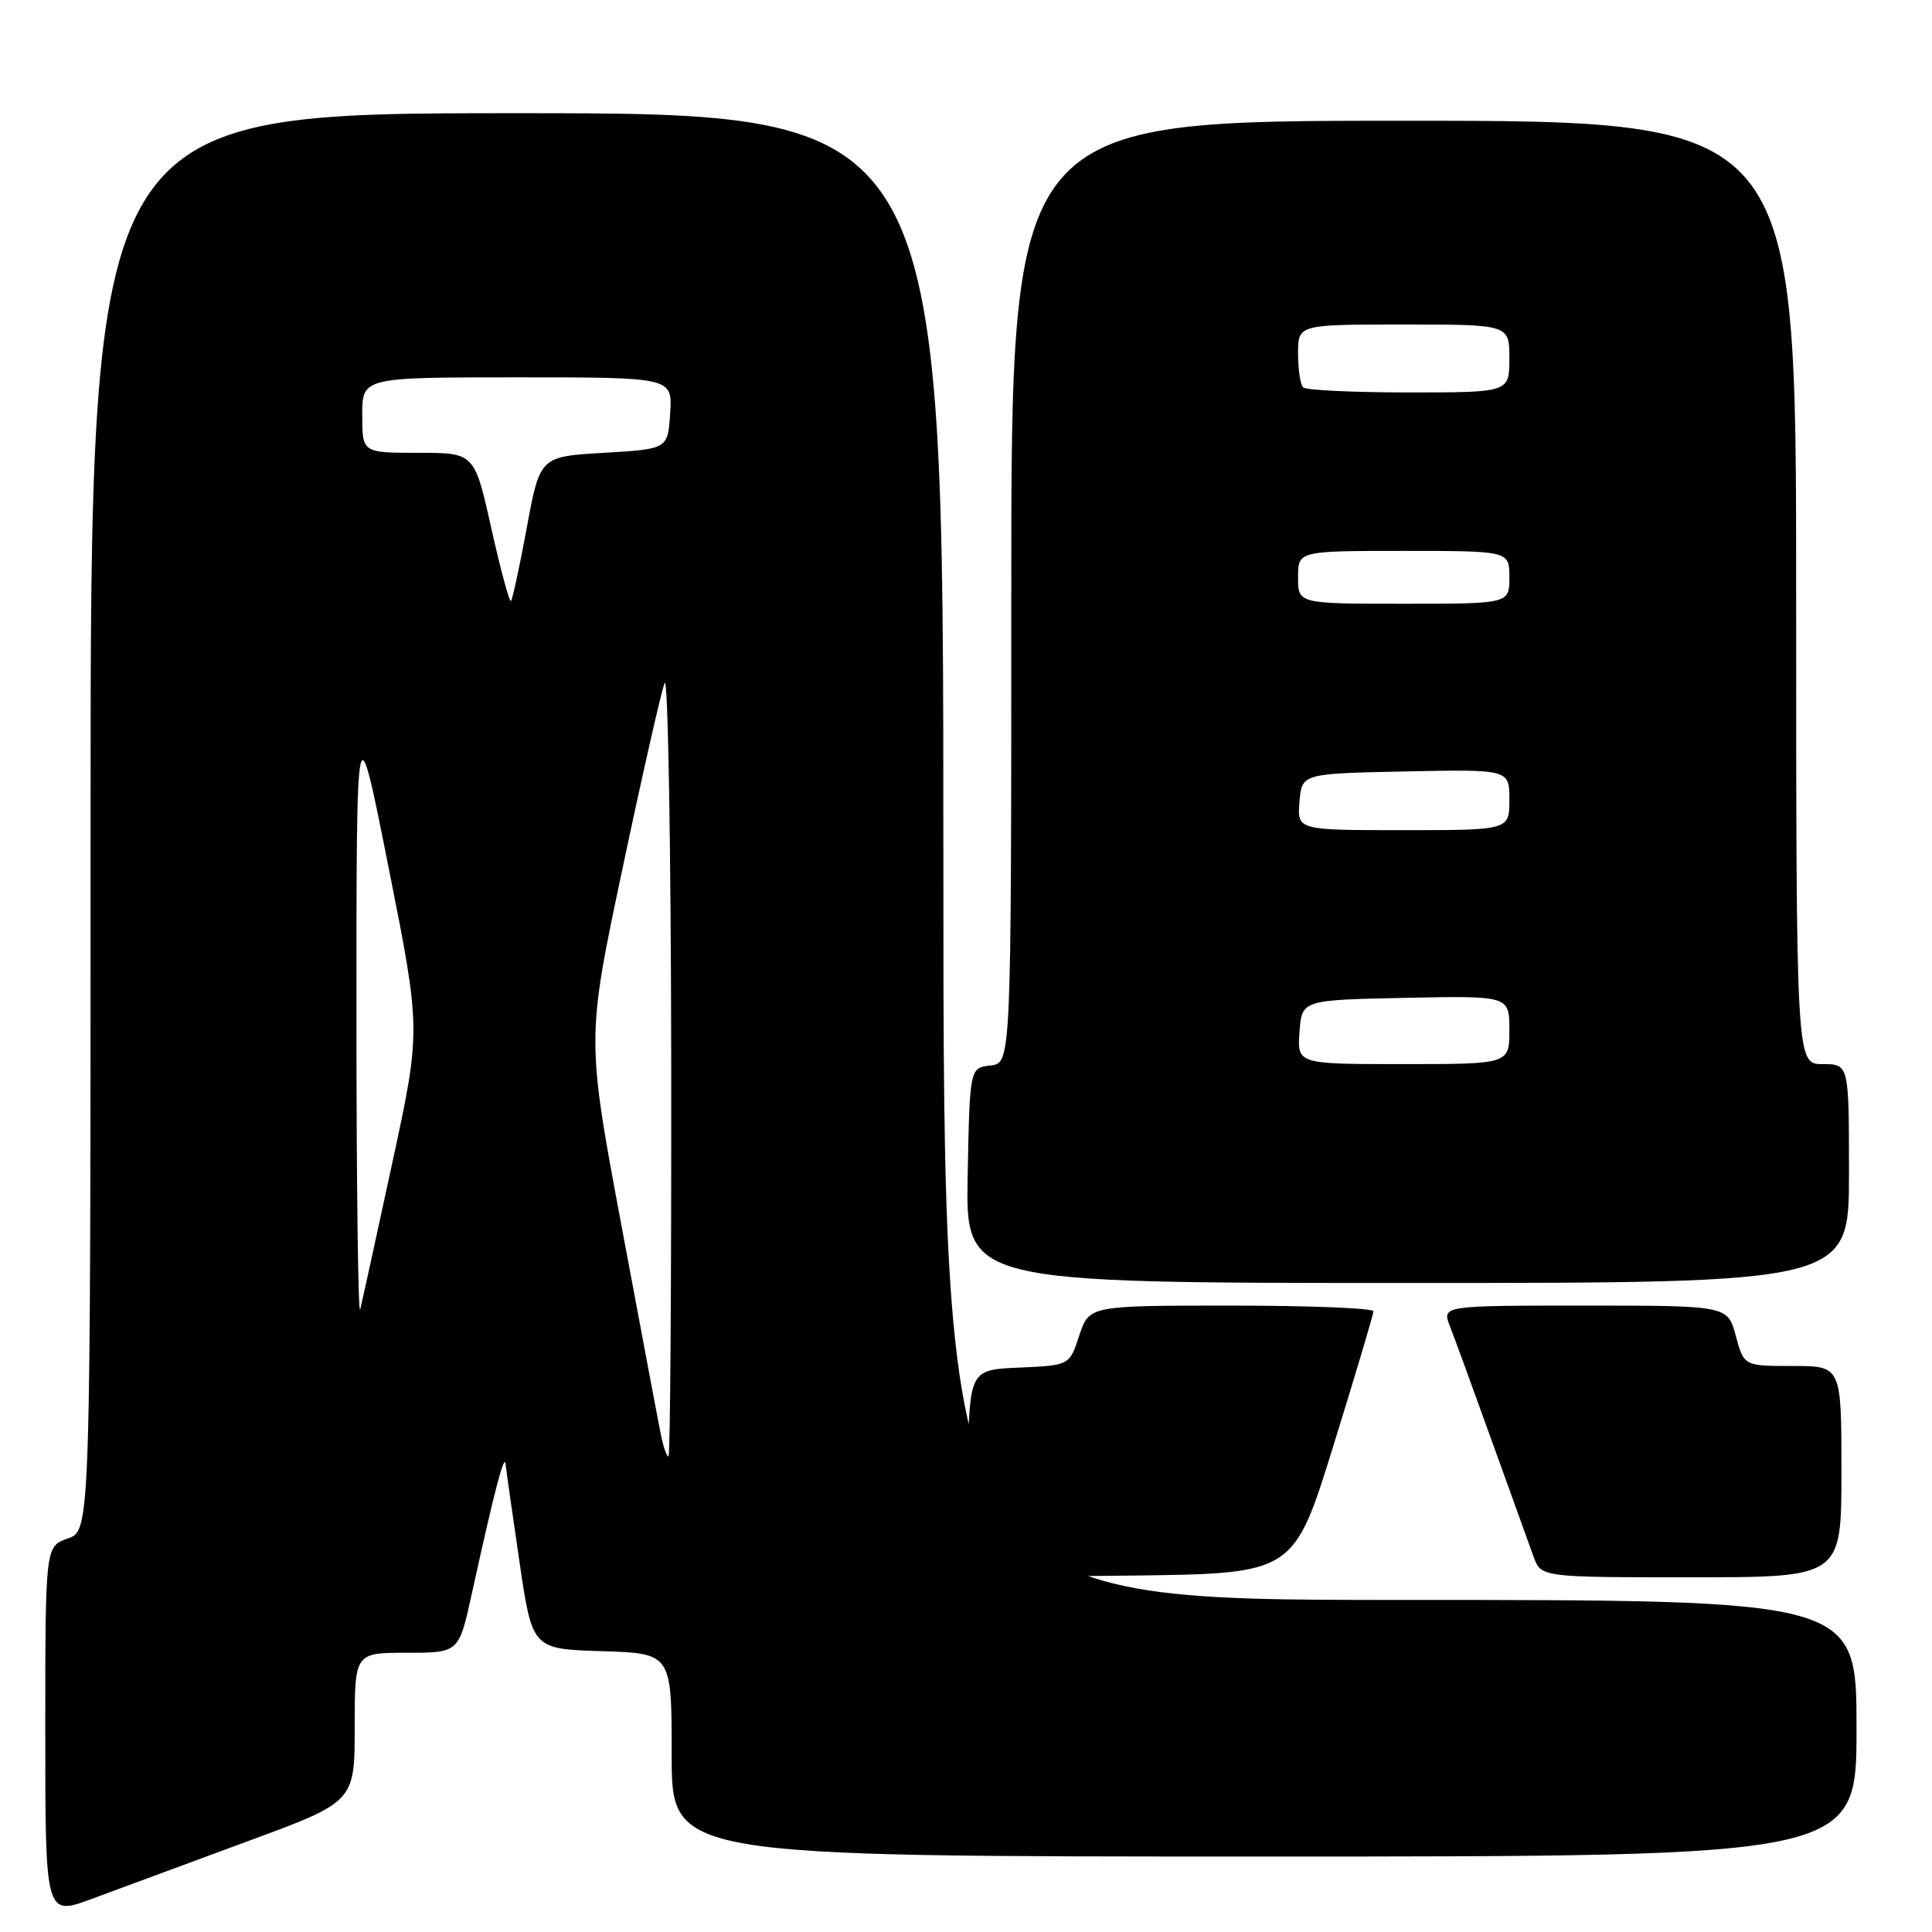 <?xml version="1.0" encoding="UTF-8" standalone="no"?>
<!DOCTYPE svg PUBLIC "-//W3C//DTD SVG 1.1//EN" "http://www.w3.org/Graphics/SVG/1.1/DTD/svg11.dtd" >
<svg xmlns="http://www.w3.org/2000/svg" xmlns:xlink="http://www.w3.org/1999/xlink" version="1.1" viewBox="0 0 256 256">
 <g >
 <path fill="currentColor"
d=" M 32.75 244.00 C 47.00 238.76 47.00 238.76 47.00 228.88 C 47.00 219.00 47.00 219.00 53.90 219.00 C 60.80 219.00 60.80 219.00 62.50 211.25 C 65.53 197.47 66.83 192.47 66.99 194.00 C 67.08 194.82 67.91 200.68 68.84 207.00 C 70.53 218.50 70.53 218.50 79.76 218.79 C 89.00 219.08 89.00 219.08 89.00 232.54 C 89.00 246.00 89.00 246.00 167.50 246.00 C 246.00 246.00 246.00 246.00 246.00 229.00 C 246.00 212.00 246.00 212.00 185.50 212.00 C 125.00 212.00 125.00 212.00 125.00 113.50 C 125.00 15.00 125.00 15.00 68.50 15.00 C 12.00 15.00 12.00 15.00 12.00 108.90 C 12.00 202.80 12.00 202.80 9.00 203.85 C 6.00 204.90 6.00 204.90 6.00 229.40 C 6.00 253.91 6.00 253.91 12.25 251.58 C 15.69 250.30 24.91 246.89 32.75 244.00 Z  M 176.70 191.50 C 179.60 182.15 181.98 174.16 181.99 173.75 C 181.99 173.34 173.52 173.00 163.16 173.00 C 144.32 173.00 144.32 173.00 143.01 176.96 C 141.71 180.92 141.71 180.92 135.10 181.21 C 128.50 181.50 128.50 181.50 128.22 193.94 C 128.06 200.79 128.16 206.99 128.44 207.71 C 128.85 208.77 133.29 208.98 150.19 208.77 C 171.44 208.50 171.44 208.50 176.70 191.50 Z  M 244.00 195.00 C 244.00 181.00 244.00 181.00 237.54 181.00 C 231.08 181.00 231.08 181.00 230.00 177.00 C 228.92 173.00 228.92 173.00 209.99 173.00 C 191.05 173.00 191.05 173.00 192.13 175.75 C 192.72 177.26 195.23 184.12 197.70 191.00 C 200.18 197.88 202.65 204.74 203.20 206.25 C 204.20 209.00 204.20 209.00 224.10 209.00 C 244.00 209.00 244.00 209.00 244.00 195.00 Z  M 245.00 155.50 C 245.00 141.00 245.00 141.00 241.50 141.00 C 238.00 141.00 238.00 141.00 238.00 78.50 C 238.00 16.00 238.00 16.00 186.00 16.00 C 134.00 16.00 134.00 16.00 134.00 78.43 C 134.00 140.87 134.00 140.87 131.25 141.18 C 128.50 141.50 128.50 141.50 128.22 155.75 C 127.95 170.00 127.95 170.00 186.47 170.00 C 245.00 170.00 245.00 170.00 245.00 155.50 Z  M 87.60 190.25 C 87.29 188.74 84.94 176.28 82.38 162.57 C 77.71 137.64 77.71 137.64 82.49 115.07 C 85.11 102.66 87.62 91.60 88.07 90.50 C 88.51 89.40 88.90 112.01 88.94 140.75 C 88.97 169.49 88.81 193.00 88.58 193.00 C 88.35 193.00 87.91 191.76 87.60 190.25 Z  M 47.23 134.50 C 47.23 93.50 47.23 93.50 51.50 115.00 C 55.78 136.50 55.78 136.50 52.00 154.00 C 49.92 163.62 48.00 172.40 47.73 173.50 C 47.46 174.60 47.23 157.05 47.23 134.50 Z  M 65.10 70.00 C 62.87 60.00 62.87 60.00 55.43 60.00 C 48.00 60.00 48.00 60.00 48.00 55.00 C 48.00 50.00 48.00 50.00 68.55 50.00 C 89.11 50.00 89.11 50.00 88.80 54.75 C 88.50 59.50 88.50 59.50 80.02 60.00 C 71.55 60.50 71.55 60.50 69.81 69.88 C 68.86 75.03 67.91 79.42 67.71 79.63 C 67.50 79.83 66.33 75.50 65.10 70.00 Z  M 172.19 136.75 C 172.50 132.50 172.50 132.50 186.25 132.22 C 200.00 131.94 200.00 131.94 200.00 136.47 C 200.00 141.00 200.00 141.00 185.94 141.00 C 171.89 141.00 171.89 141.00 172.19 136.75 Z  M 172.19 106.25 C 172.50 102.50 172.50 102.50 186.25 102.22 C 200.00 101.94 200.00 101.94 200.00 105.97 C 200.00 110.00 200.00 110.00 185.94 110.00 C 171.88 110.00 171.88 110.00 172.19 106.25 Z  M 172.00 76.50 C 172.00 73.00 172.00 73.00 186.00 73.00 C 200.00 73.00 200.00 73.00 200.00 76.50 C 200.00 80.00 200.00 80.00 186.00 80.00 C 172.00 80.00 172.00 80.00 172.00 76.50 Z  M 172.67 51.33 C 172.30 50.97 172.00 48.94 172.00 46.83 C 172.00 43.00 172.00 43.00 186.00 43.00 C 200.00 43.00 200.00 43.00 200.00 47.50 C 200.00 52.00 200.00 52.00 186.67 52.00 C 179.33 52.00 173.03 51.70 172.67 51.33 Z "/>
</g>
</svg>